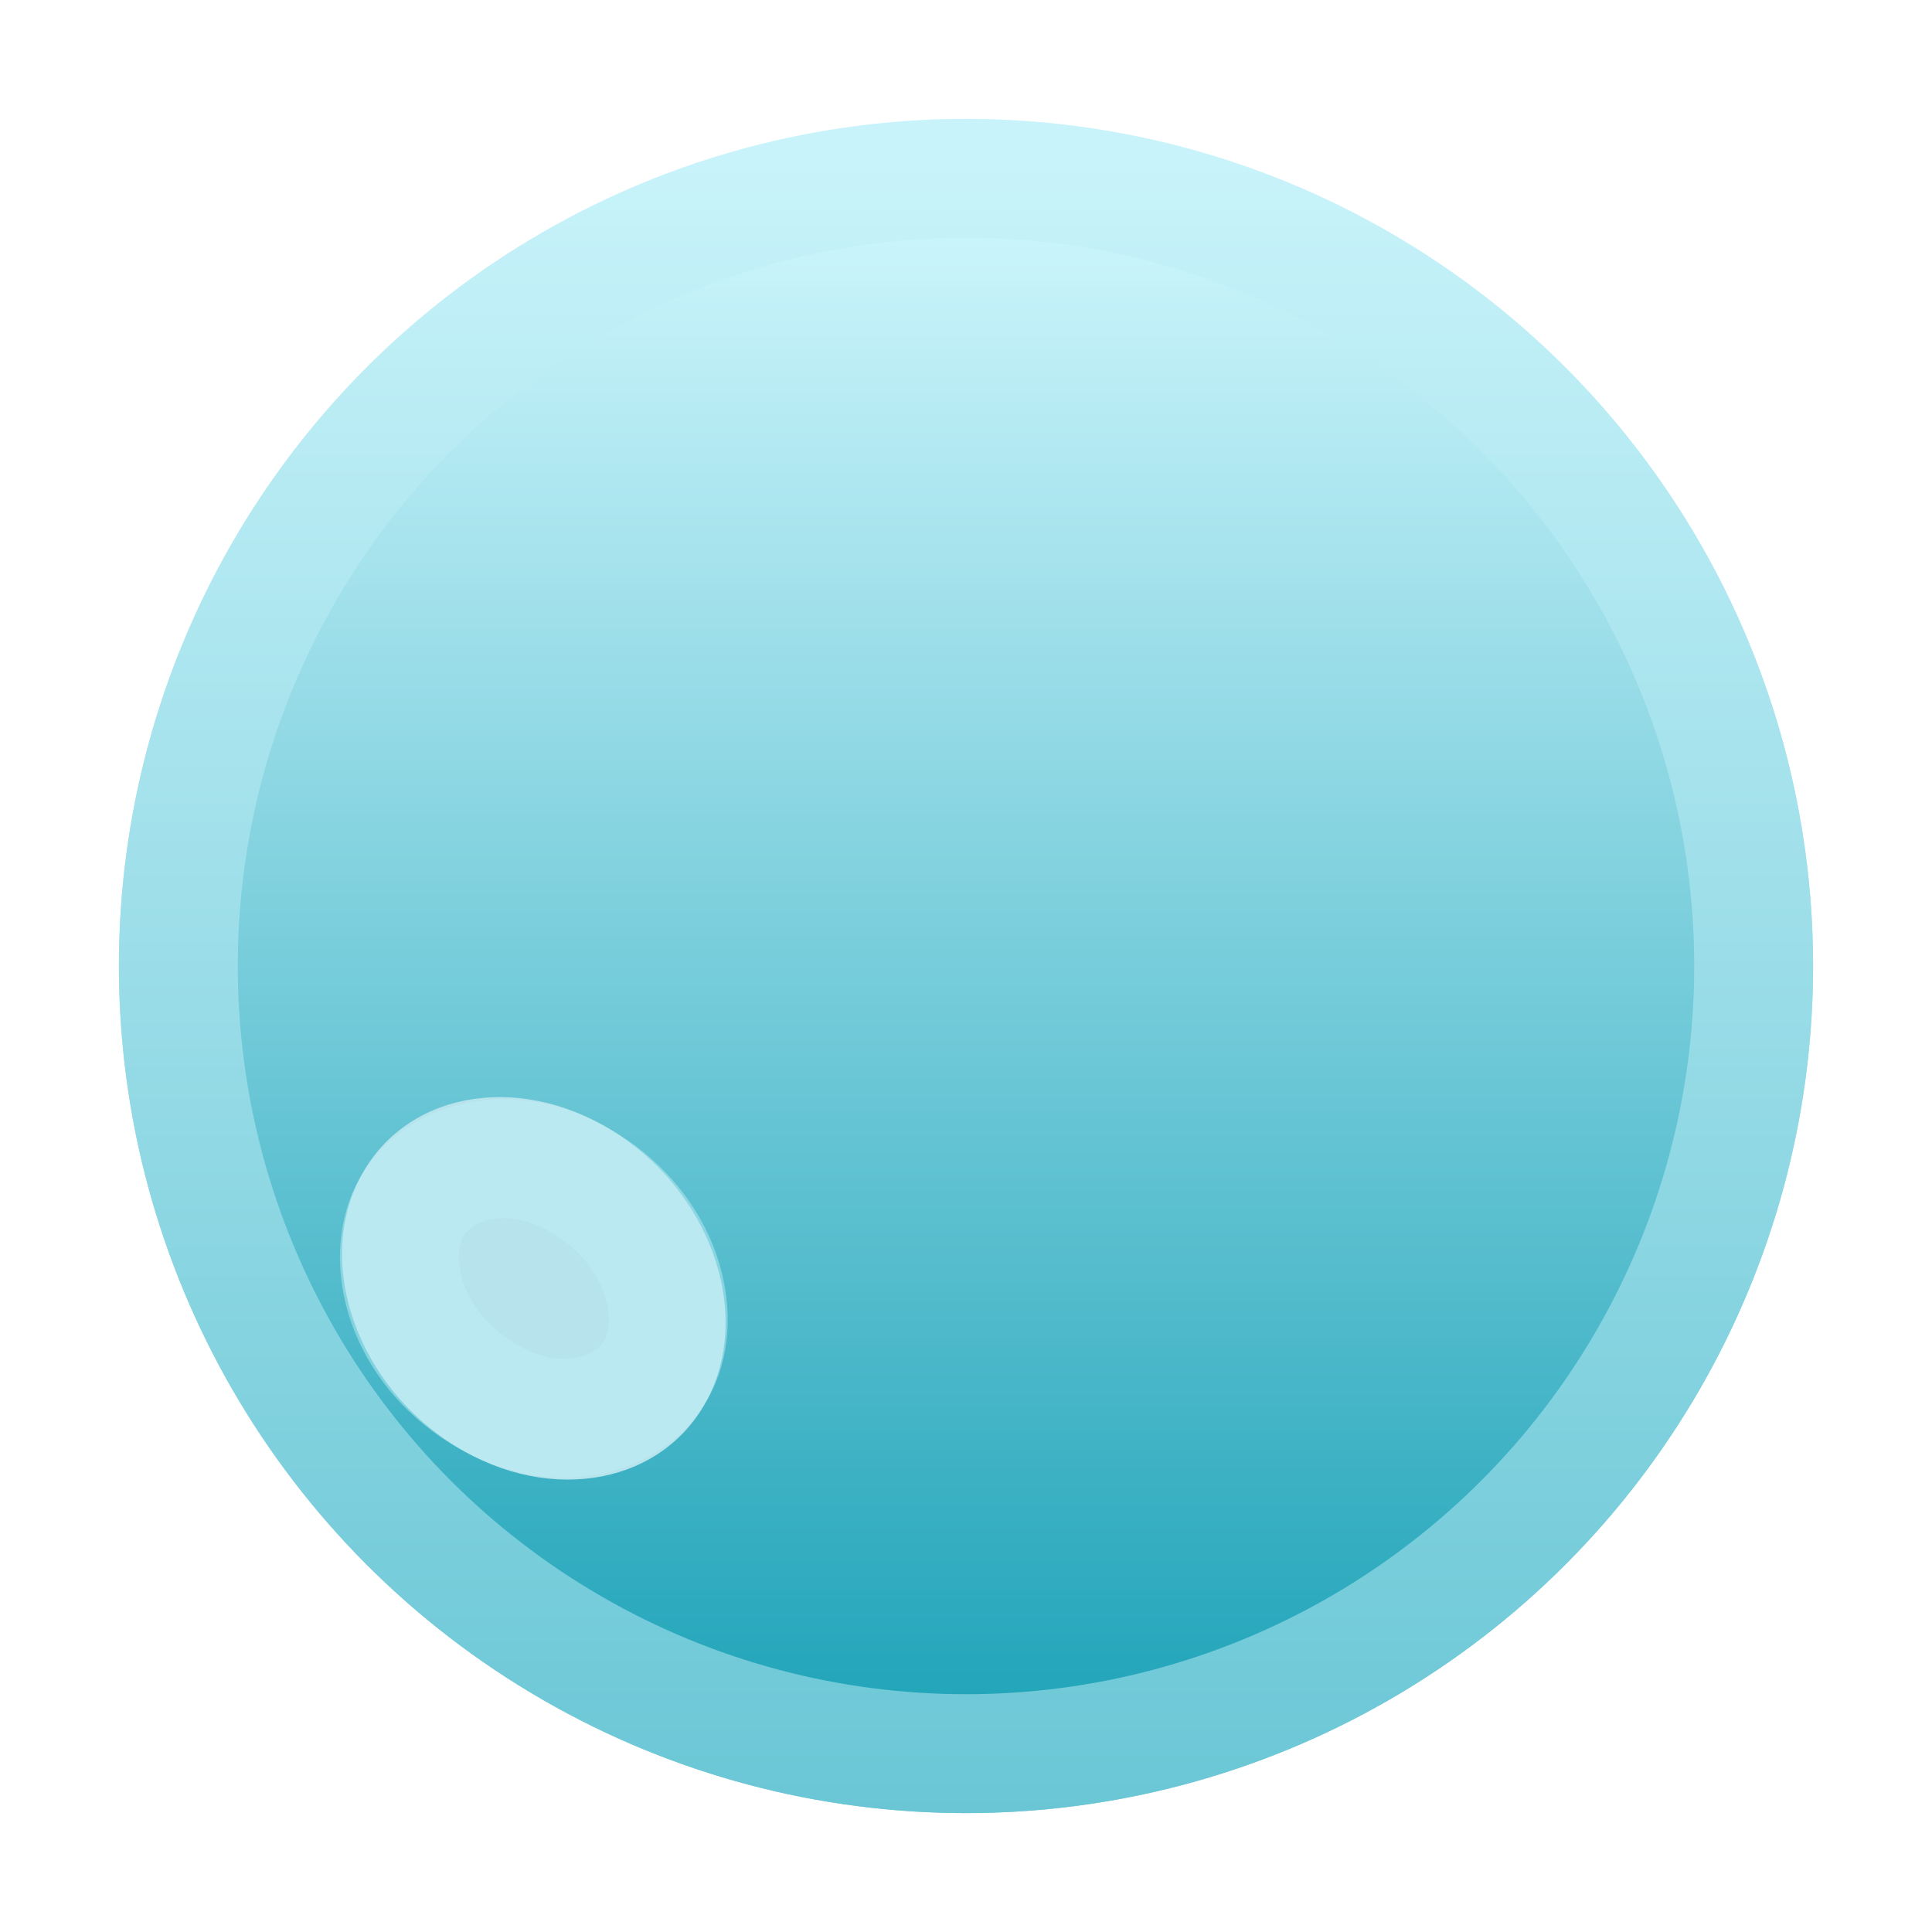 <svg width="65" height="65" viewBox="0 0 65 65" fill="none" xmlns="http://www.w3.org/2000/svg">
<g filter="url(#filter0_d_320_870)">
<circle cx="32.5" cy="28.5" r="28.5" fill="url(#paint0_linear_320_870)"/>
<circle cx="32.5" cy="28.5" r="26.5" stroke="#BEEFF7" stroke-opacity="0.5" stroke-width="4"/>
<ellipse cx="6.923" cy="5.926" rx="6.923" ry="5.926" transform="matrix(0.85 0.526 -0.446 0.895 14.718 30.4)" fill="#B7E4EC"/>
<path d="M22.145 41.94C21.303 43.629 18.777 44.453 16.207 42.862C13.638 41.271 12.931 38.446 13.774 36.756C14.617 35.066 17.143 34.243 19.712 35.834C22.281 37.425 22.988 40.25 22.145 41.94Z" stroke="#BEEFF7" stroke-opacity="0.5" stroke-width="4"/>
</g>
<defs>
<filter id="filter0_d_320_870" x="0" y="0" width="65" height="65" filterUnits="userSpaceOnUse" color-interpolation-filters="sRGB">
<feFlood flood-opacity="0" result="BackgroundImageFix"/>
<feColorMatrix in="SourceAlpha" type="matrix" values="0 0 0 0 0 0 0 0 0 0 0 0 0 0 0 0 0 0 127 0" result="hardAlpha"/>
<feOffset dy="4"/>
<feGaussianBlur stdDeviation="2"/>
<feComposite in2="hardAlpha" operator="out"/>
<feColorMatrix type="matrix" values="0 0 0 0 0 0 0 0 0 0 0 0 0 0 0 0 0 0 0.25 0"/>
<feBlend mode="normal" in2="BackgroundImageFix" result="effect1_dropShadow_320_870"/>
<feBlend mode="normal" in="SourceGraphic" in2="effect1_dropShadow_320_870" result="shape"/>
</filter>
<linearGradient id="paint0_linear_320_870" x1="32.5" y1="0" x2="32.5" y2="57" gradientUnits="userSpaceOnUse">
<stop offset="0.015" stop-color="#D5F9FF"/>
<stop offset="1" stop-color="#169FB5"/>
</linearGradient>
</defs>
</svg>
